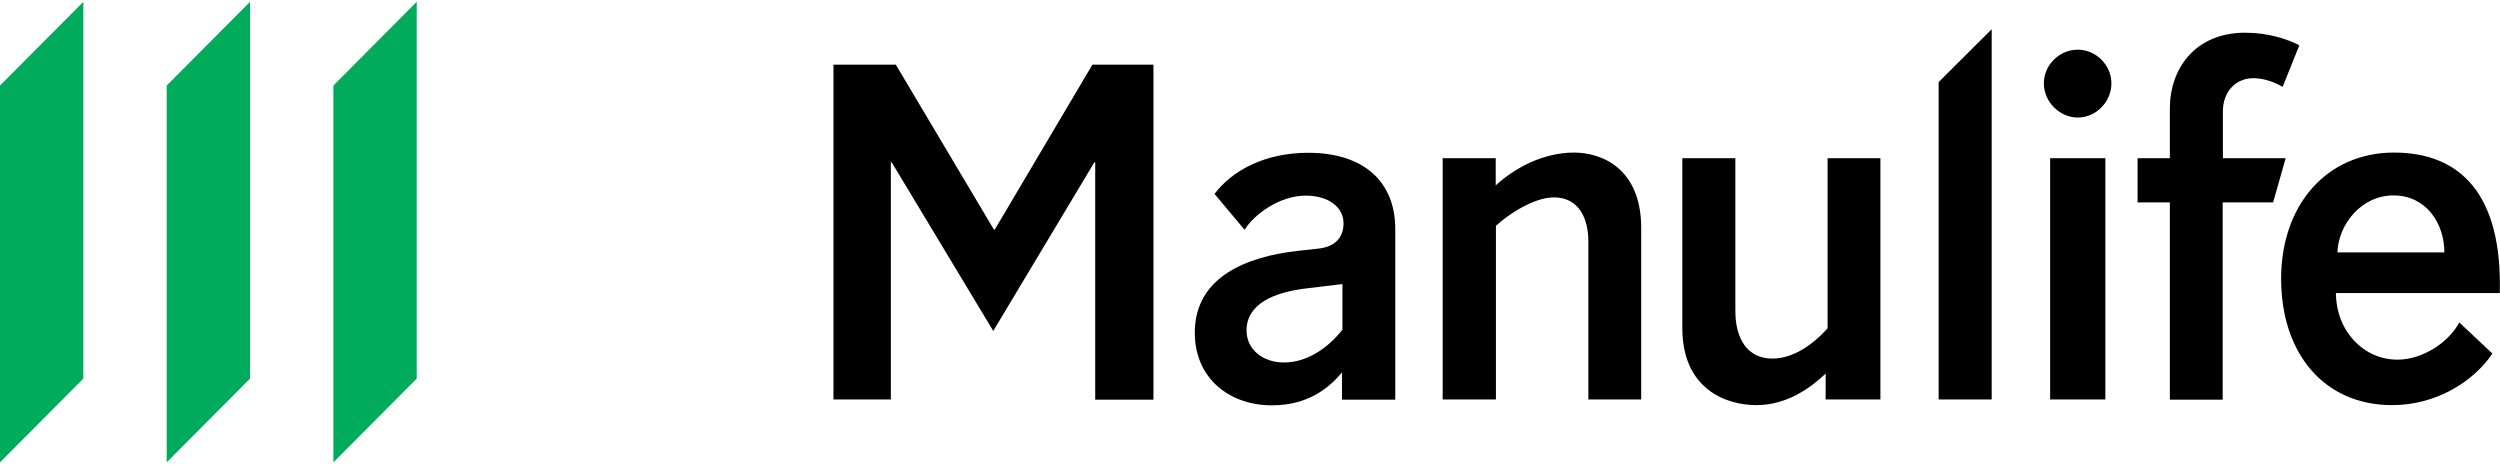 <svg width="304" height="57" viewBox="0 0 304 57" fill="none" xmlns="http://www.w3.org/2000/svg">
<path d="M163.135 34.555L158.739 35.084C154.922 35.56 151.579 36.936 151.579 40.19C151.579 42.491 153.553 44.078 156.133 44.078C159.16 44.078 161.688 42.068 163.241 40.084V34.555H163.135ZM163.188 48.602V45.295C161.609 47.147 159.108 49.289 154.659 49.289C149.525 49.289 145.287 46.036 145.287 40.454C145.287 33.656 151.631 31.196 157.792 30.508L160.187 30.244C162.53 30.032 163.372 28.709 163.372 27.149C163.372 25.191 161.556 23.789 158.766 23.789C155.58 23.789 152.474 26.09 151.342 27.942L147.683 23.578C149.92 20.641 153.922 18.578 159.081 18.578C165.768 18.578 169.664 22.043 169.664 27.836V48.602H163.162H163.188Z" fill="black"/>
<path d="M181.879 48.575H175.429V19.239H181.879V22.546C184.169 20.43 187.644 18.552 191.408 18.552C194.857 18.552 199.569 20.562 199.569 27.704V48.575H193.146V29.371C193.146 26.487 191.935 24.001 188.96 24.001C186.512 24.001 183.353 26.09 181.905 27.466V48.549L181.879 48.575Z" fill="black"/>
<path d="M222.209 19.239H228.658V48.575H221.998V45.427C220.208 47.12 217.338 49.263 213.574 49.263C209.81 49.263 204.571 47.253 204.571 39.899V19.239H211.02V37.809C211.02 41.221 212.495 43.602 215.522 43.602C218.023 43.602 220.392 41.962 222.235 39.925V19.266L222.209 19.239Z" fill="black"/>
<path d="M242.189 48.575H235.74V9.981L242.189 3.553V48.575Z" fill="black"/>
<path d="M256.01 48.575H249.297V19.239H256.01V48.575ZM252.666 6.04C254.851 6.04 256.747 7.891 256.747 10.14C256.747 12.388 254.878 14.293 252.666 14.293C250.455 14.293 248.533 12.388 248.533 10.14C248.533 7.891 250.429 6.04 252.666 6.04Z" fill="black"/>
<path d="M276.411 24.609H270.278V48.602H263.855V24.609H259.932V19.239H263.855V13.182C263.855 8.341 266.935 3.976 273.016 3.976C275.832 3.976 278.202 4.77 279.597 5.51L277.57 10.563C276.675 10.034 275.332 9.505 274.016 9.505C271.963 9.505 270.304 11.039 270.304 13.552V19.239H277.938L276.411 24.609Z" fill="black"/>
<path d="M297.234 30.693C297.234 27.122 294.997 23.763 291.048 23.763C287.099 23.763 284.335 27.334 284.23 30.693H297.208H297.234ZM284.046 35.64C284.098 40.375 287.494 43.734 291.522 43.734C294.549 43.734 297.708 41.697 299.051 39.211L303.079 42.994C300.736 46.459 296.181 49.263 290.89 49.263C282.571 49.263 277.385 42.941 277.385 33.894C277.385 24.847 282.993 18.552 291.101 18.552C299.209 18.552 304.29 23.657 303.974 35.64H284.046Z" fill="black"/>
<path d="M108.353 48.575H101.351V7.865H108.932L120.858 27.916H120.963L132.835 7.865H140.259V48.602H133.178V19.742H133.072L120.779 40.243L108.432 19.742H108.327V48.602L108.353 48.575Z" fill="black"/>
<path d="M40.54 10.404V56.22L50.675 46.036V0.22L40.54 10.404Z" fill="#00AC5B"/>
<path d="M20.27 56.22L30.405 46.036V0.22L20.27 10.404V56.22Z" fill="#00AC5B"/>
<path d="M0 56.22L10.135 46.036V0.22L0 10.404V56.22Z" fill="#00AC5B"/>
</svg>
